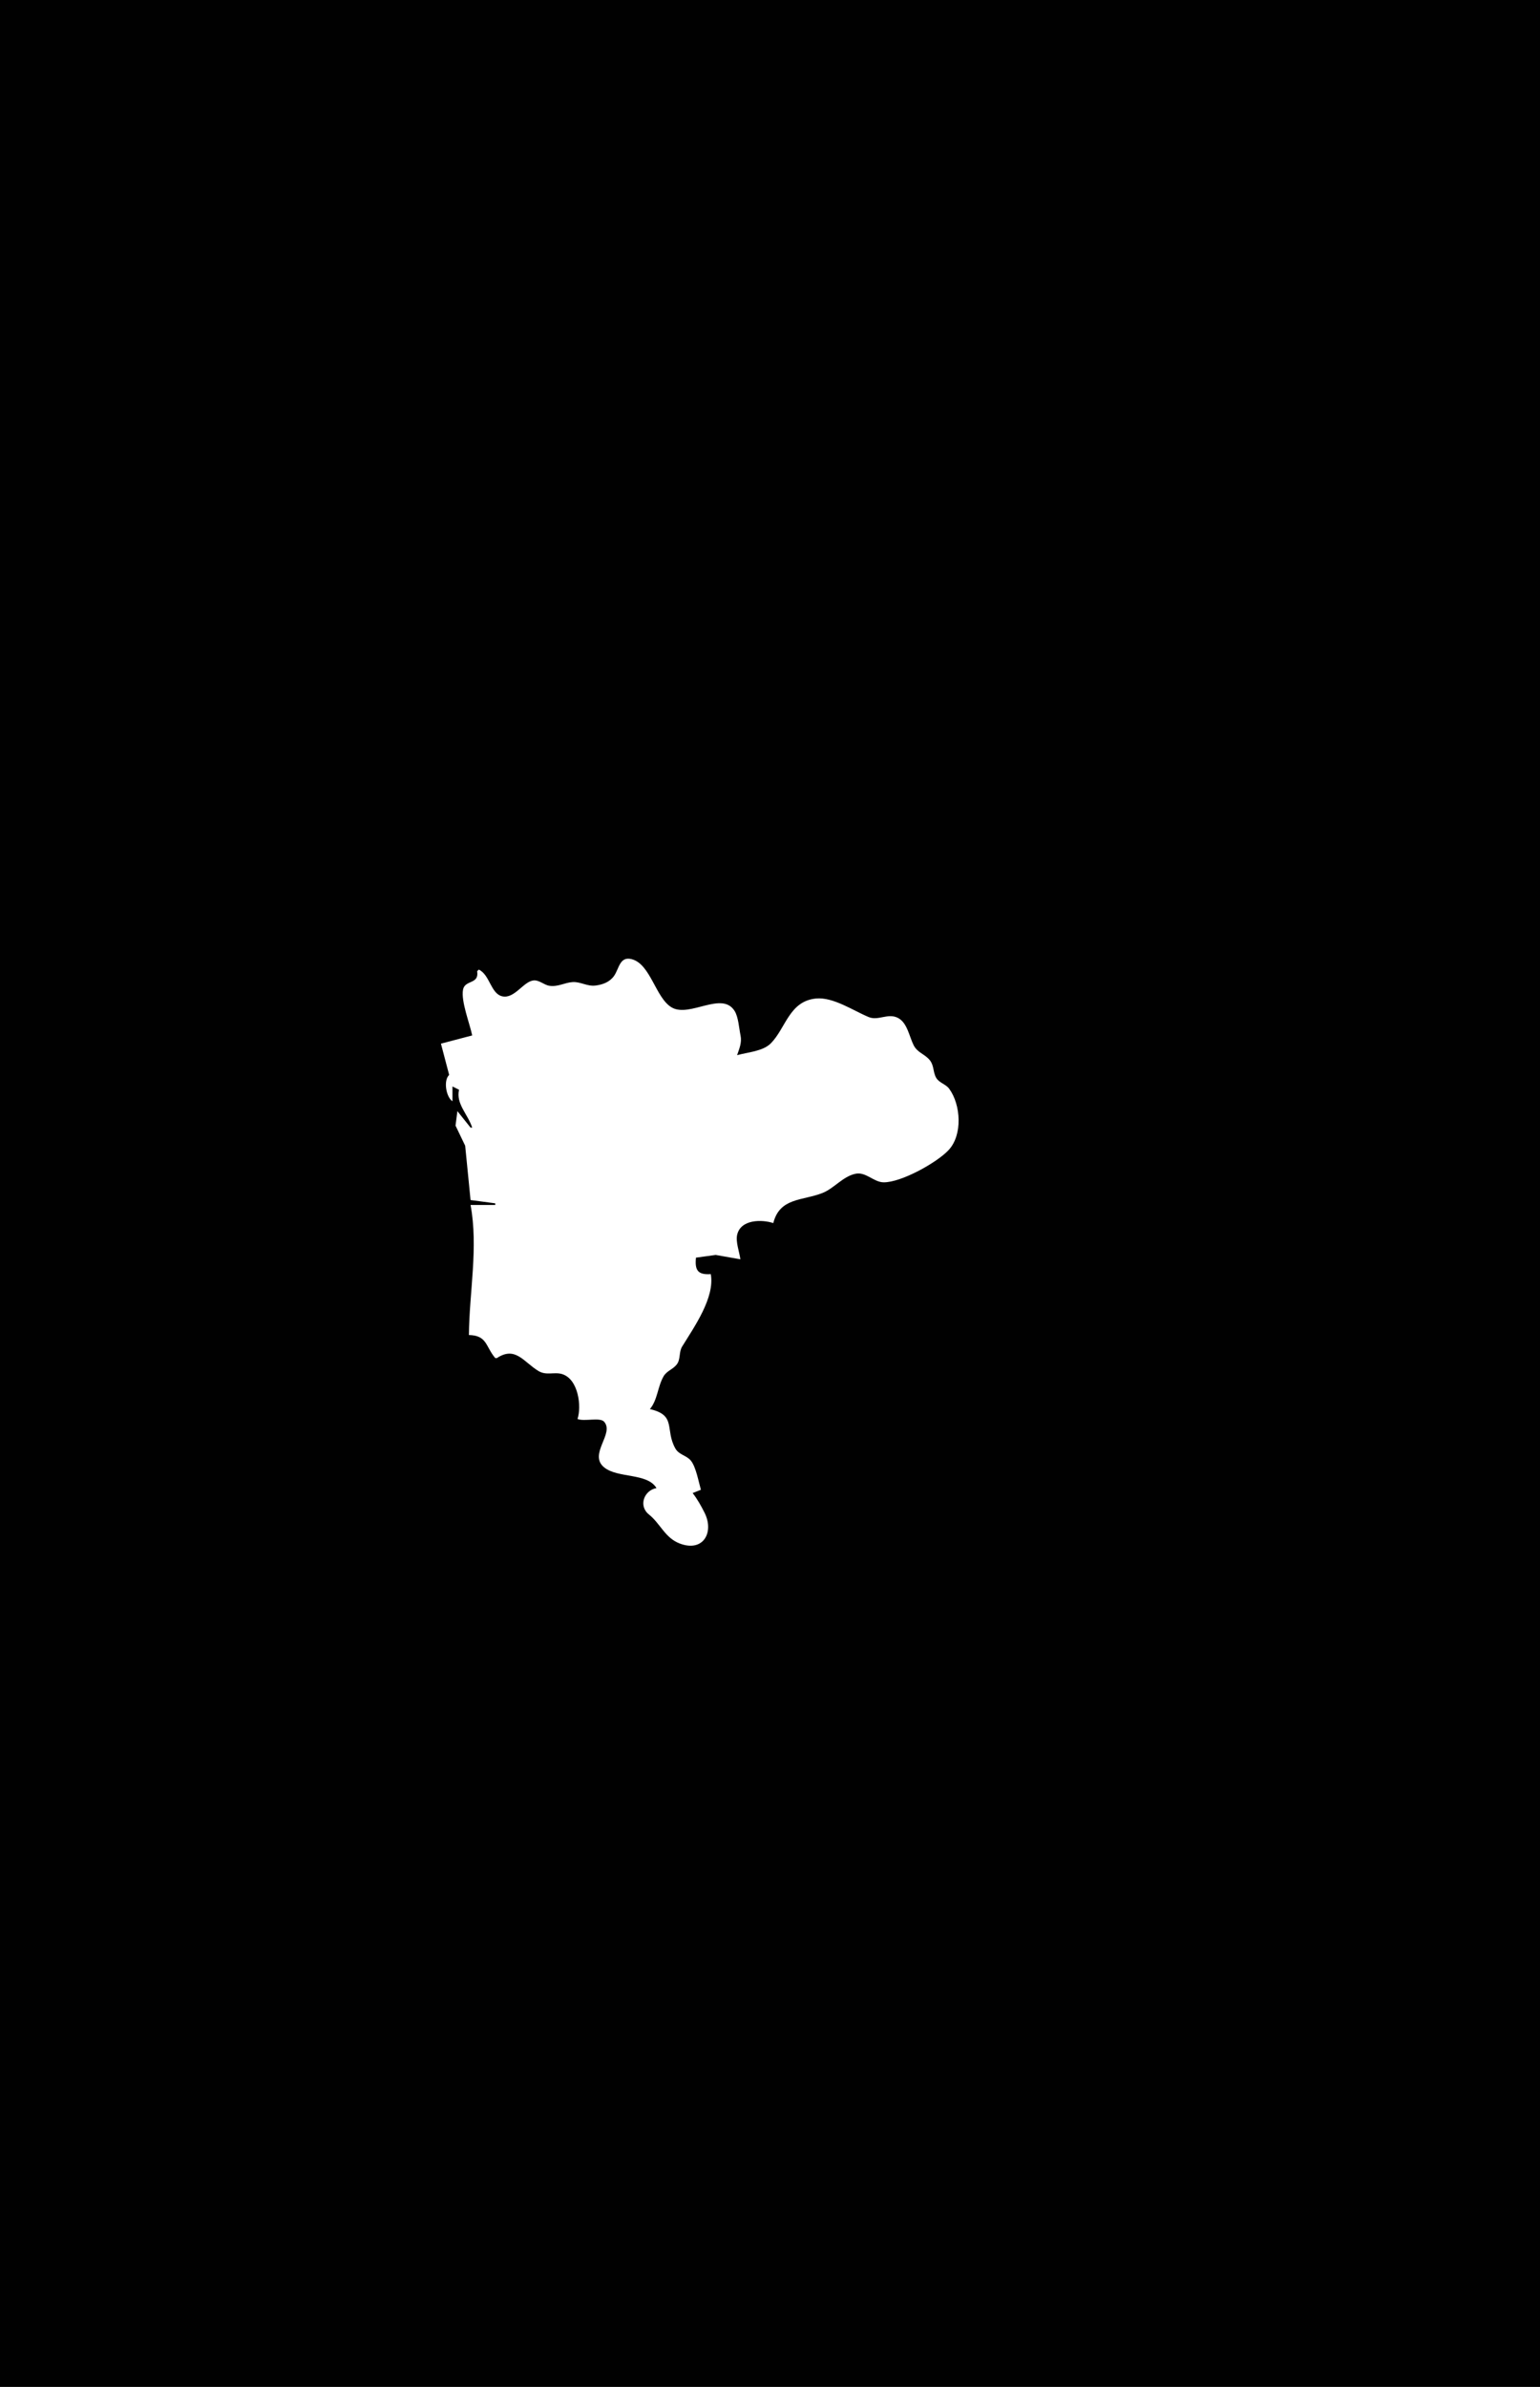 <?xml version="1.0" standalone="yes"?>
<svg xmlns="http://www.w3.org/2000/svg" width="936" height="1450">
<path class = "AkitaD" onclick = "Akita()" id = "Akita" style = "fill:#010101; stroke:none;" d="M0 0L0 1450L936 1450L936 0L0 0z"/>
<path class = "AkitaD" onclick = "Akita()" id = "Akita" style = "fill:#ffffff; stroke:none;" d="M291 589L290 590C291.359 598.154 282.564 595.052 281.422 601.214C280.119 608.247 285.499 621.723 287 629L268 634L273 653C269.389 656.283 271.112 666.447 275 669L275 660L279 662C277.022 670.612 284.401 676.876 287 685L286 685L278 675L276.867 683.791L282.728 696L286 729L301 731L301 732L286 732C290.796 757.742 285.215 785.046 285 811C296.15 811.262 295.039 817.952 301 825L302 825C313.322 817.527 318.259 827.421 327.285 832.864C332.156 835.801 336.977 833.223 341.787 834.773C351.591 837.932 353.568 854.461 351 862C355.091 863.692 364.629 860.828 367.154 863.643C373.64 870.875 357.479 883.351 367.148 891.351C375.37 898.154 393.529 894.628 399 904C391.625 905.2 387.767 914.718 394.43 920.031C401.315 925.52 404.166 934.176 413 937.597C427.432 943.187 434.184 930.885 428.247 919C426.122 914.747 423.886 910.784 421 907L426 905C424.606 900.159 423.039 891.289 419.991 887.418C417.363 884.081 412.662 883.854 410.457 879.895C403.989 868.284 411.372 859.753 395 856C399.721 850.367 399.628 842.509 403.302 836.105C405.233 832.74 409.157 831.802 411.397 828.787C413.752 825.617 412.531 821.366 414.599 818C421.749 806.359 434.633 788.233 432 774C424.202 774.525 422.204 771.734 423 764L434.985 762.349L450 765C449.436 760.564 447.035 754.474 448.042 750.09C450.225 740.595 463.221 740.73 470 743C473.953 727.361 487.829 729.52 499.985 724.677C506.958 721.898 512.319 714.624 520 713.029C526.241 711.732 531.024 718.134 537 718.231C547.663 718.404 569.5 706.245 576.581 698.624C585.151 689.401 584.034 671.128 576.911 661.39C574.827 658.541 570.863 657.868 569.027 654.787C567.026 651.428 567.793 647.431 565.196 644.133C562.187 640.314 557.664 639.584 555.324 634.982C552.66 629.741 551.498 621.457 545.945 618.457C539.772 615.121 533.924 620.295 528 617.852C518.761 614.041 506.44 605.567 496 606.575C479.677 608.151 477.638 624.541 468.532 633.772C463.68 638.692 454.422 639.191 448 641C449.378 636.916 450.999 633.383 450.086 629C449.19 624.7 448.818 617.947 446.543 614.228C438.892 601.723 419.15 618.425 408.213 611.972C398.439 606.205 395.483 585.752 384 582.693C376.571 580.714 376.311 588.556 373.147 592.945C370.493 596.626 366.367 598.118 362 598.696C356.964 599.362 352.806 596.277 348 596.599C343.092 596.929 339.221 599.586 334.015 598.857C330.54 598.37 327.623 595.093 324.029 595.623C318.002 596.51 312.681 606.75 305.425 605.273C298.236 603.81 297.811 592.16 291 589z"/>
</svg>
